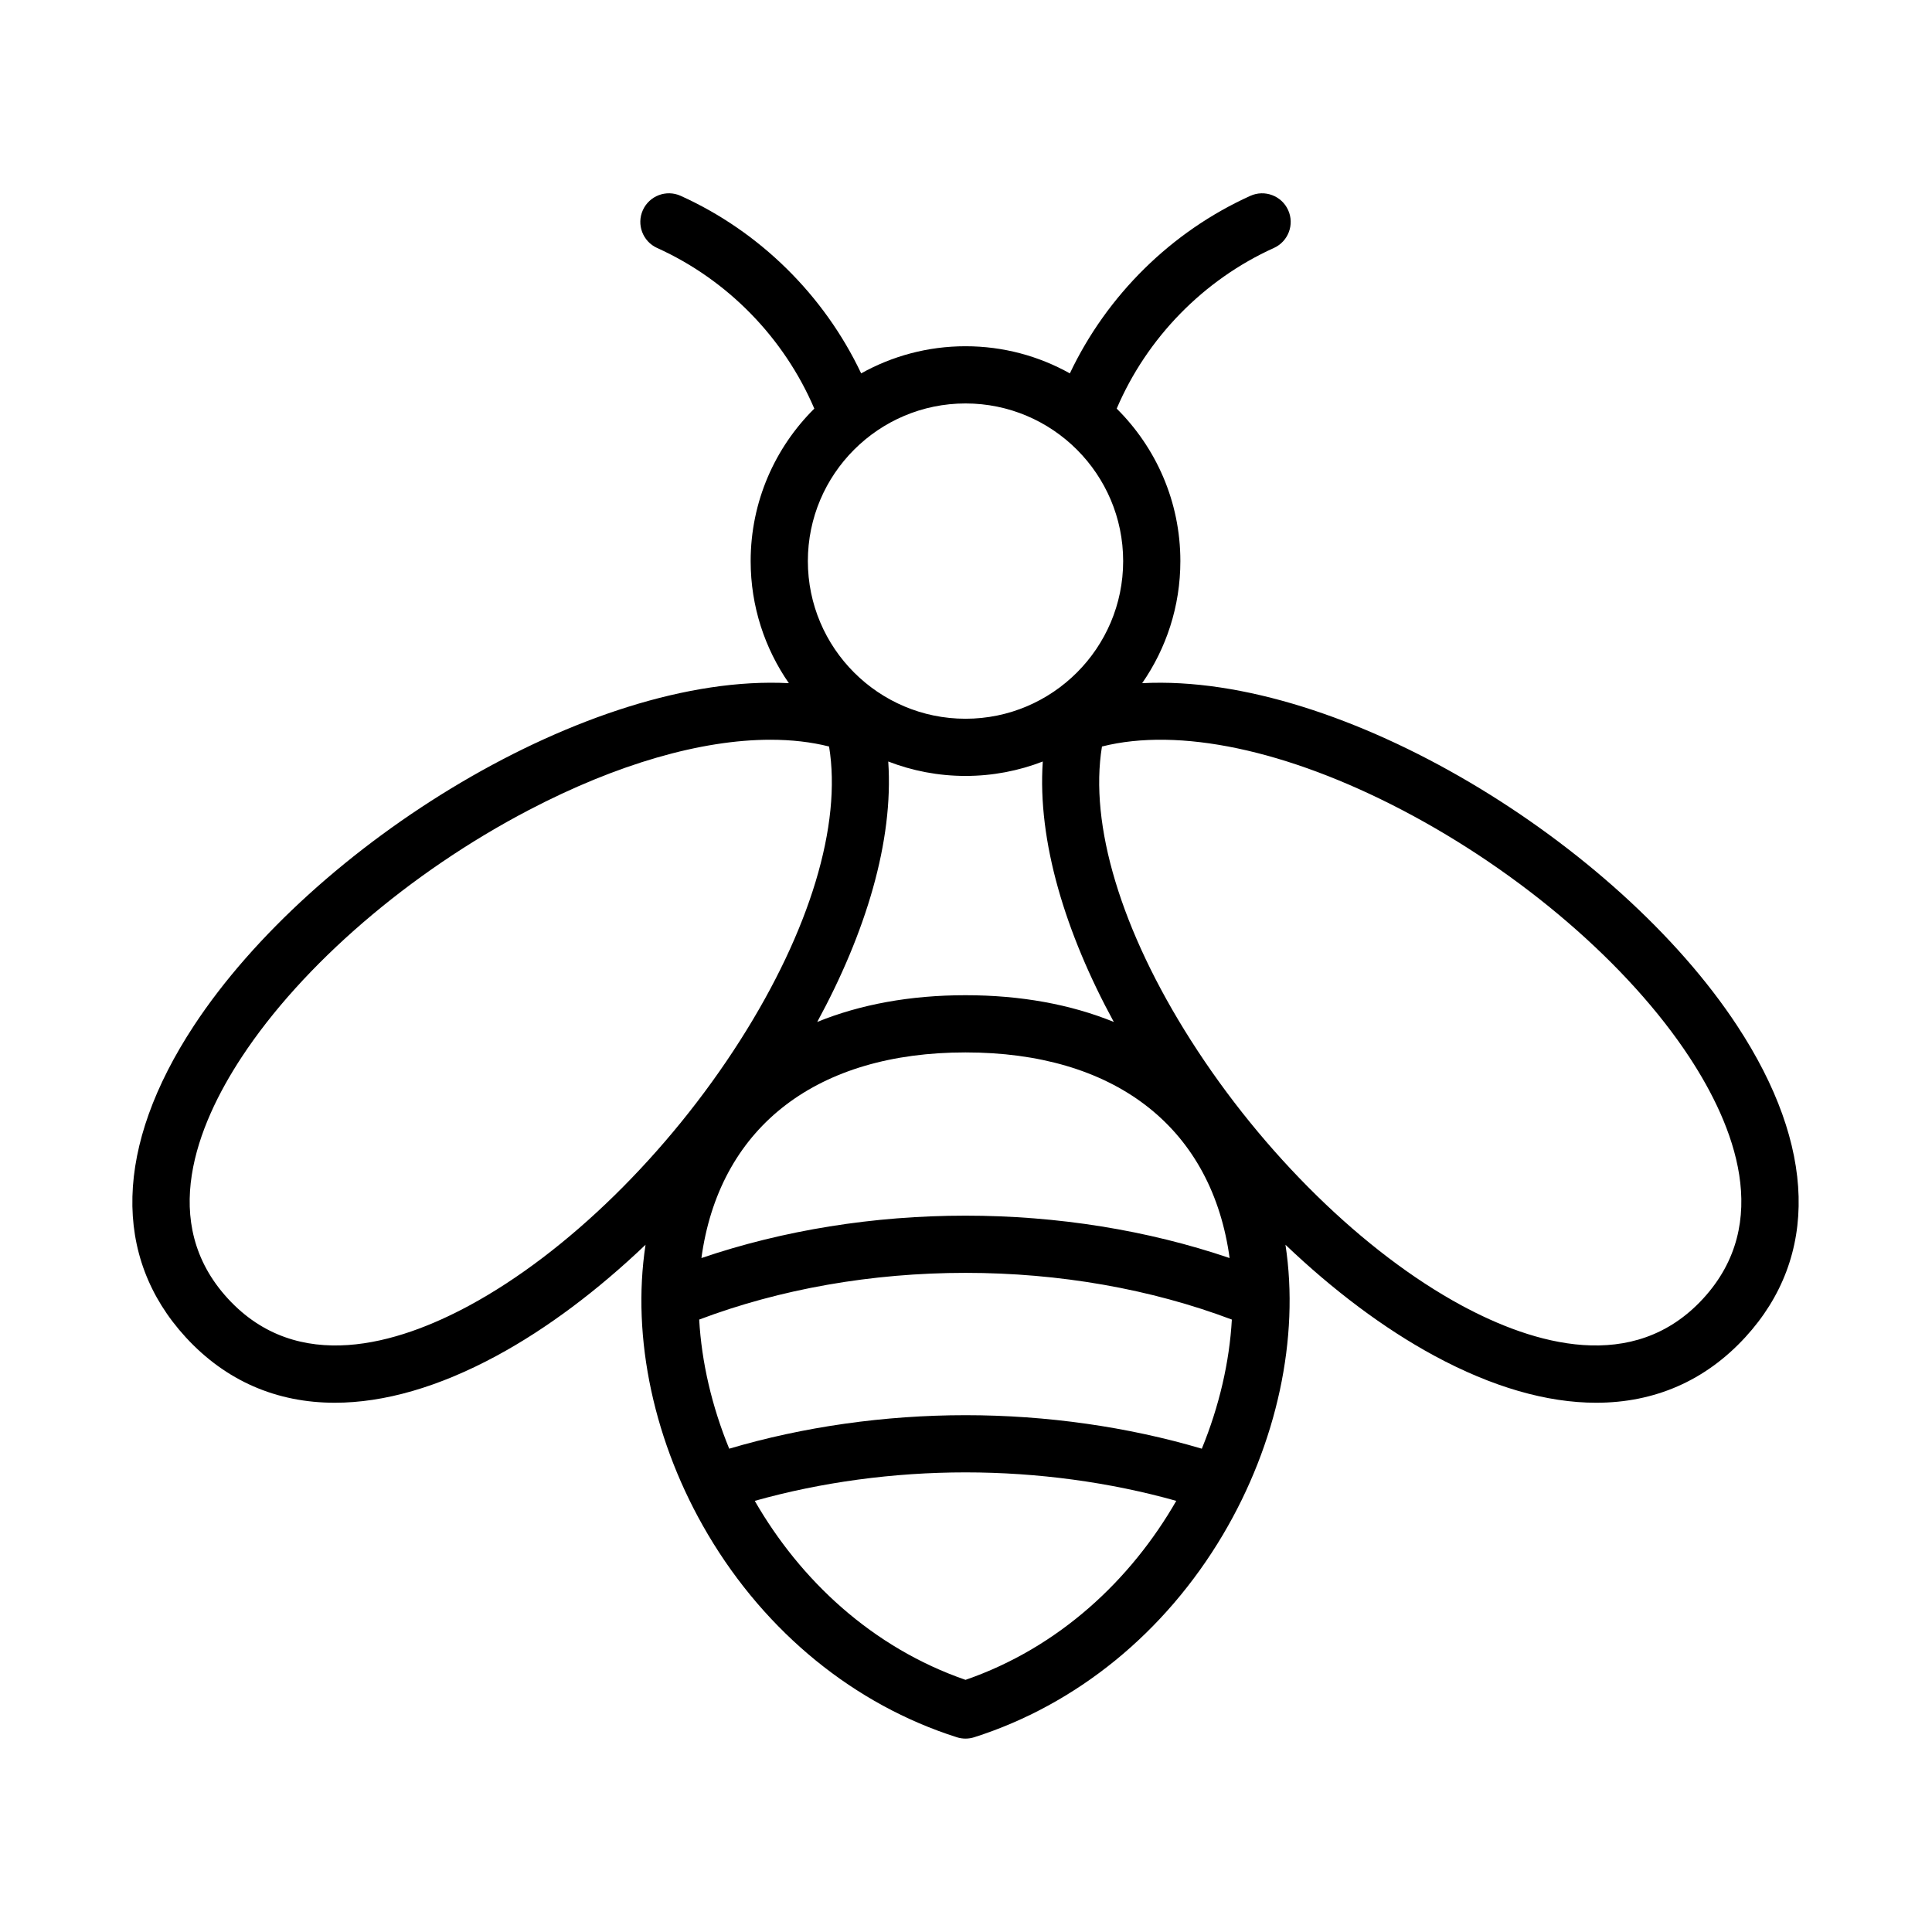 <?xml version="1.0" encoding="UTF-8" standalone="no"?>
<!-- Created with Inkscape (http://www.inkscape.org/) -->

<svg
   xmlns:dc="http://purl.org/dc/elements/1.1/"
   xmlns:cc="http://creativecommons.org/ns#"
   xmlns:rdf="http://www.w3.org/1999/02/22-rdf-syntax-ns#"
   xmlns:svg="http://www.w3.org/2000/svg"
   xmlns="http://www.w3.org/2000/svg"
   xmlns:sodipodi="http://sodipodi.sourceforge.net/DTD/sodipodi-0.dtd"
   xmlns:inkscape="http://www.inkscape.org/namespaces/inkscape"
   width="213"
   height="213"
   viewBox="0 0 56.356 56.356"
   version="1.1"
   id="svg3171"
   inkscape:version="0.92.5 (2060ec1f9f, 2020-04-08)"
   sodipodi:docname="biodiversita.svg">
  <defs
     id="defs3165" />
  <sodipodi:namedview
     id="base"
     pagecolor="#ffffff"
     bordercolor="#666666"
     borderopacity="1.0"
     inkscape:pageopacity="0.0"
     inkscape:pageshadow="2"
     inkscape:zoom="1.4"
     inkscape:cx="-0.0042266886"
     inkscape:cy="223.68975"
     inkscape:document-units="mm"
     inkscape:current-layer="layer1"
     showgrid="false"
     units="px"
     inkscape:window-width="1920"
     inkscape:window-height="1025"
     inkscape:window-x="0"
     inkscape:window-y="1080"
     inkscape:window-maximized="1" />
  <g
     inkscape:label="Livello 1"
     inkscape:groupmode="layer"
     id="layer1"
     transform="translate(0,-240.644)">
    <g
       id="g958"
       transform="matrix(0.353,0,0,-0.353,50.675,270.568)">
      <path
         d="m 0,0 c -9.868,15.029 -32.671,29.179 -49.174,28.316 1.988,2.868 3.157,6.344 3.157,10.089 0,4.922 -2.015,9.381 -5.261,12.6 2.5,5.85 7.176,10.648 12.988,13.274 1.19,0.537 1.718,1.938 1.181,3.127 -0.537,1.189 -1.937,1.718 -3.127,1.18 -6.533,-2.951 -11.854,-8.219 -14.912,-14.67 -2.555,1.427 -5.495,2.243 -8.623,2.243 -3.128,0 -6.068,-0.816 -8.623,-2.242 -3.058,6.452 -8.375,11.716 -14.912,14.67 -1.19,0.538 -2.59,0.008 -3.127,-1.181 -0.537,-1.189 -0.009,-2.589 1.18,-3.127 5.817,-2.628 10.488,-7.422 12.988,-13.274 -3.246,-3.219 -5.26,-7.678 -5.26,-12.6 0,-3.745 1.169,-7.221 3.157,-10.088 C -94.874,29.18 -117.674,15.029 -127.542,0 c -6.532,-9.948 -6.768,-19.086 -0.665,-25.733 3.308,-3.602 7.504,-5.411 12.32,-5.411 4.07,0 8.583,1.292 13.377,3.885 4.181,2.261 8.377,5.43 12.299,9.171 -1.177,-7.694 0.702,-16.418 5.16,-23.948 4.802,-8.11 12.105,-14.059 20.563,-16.75 0.233,-0.074 0.475,-0.111 0.717,-0.111 0.242,0 0.483,0.037 0.716,0.111 8.458,2.691 15.761,8.64 20.563,16.75 4.459,7.53 6.337,16.254 5.16,23.948 3.923,-3.742 8.119,-6.91 12.3,-9.171 4.794,-2.593 9.306,-3.885 13.376,-3.885 4.816,0 9.013,1.809 12.32,5.411 C 6.768,-19.086 6.532,-9.948 0,0 m -63.771,-2.195 c 12.195,0 20.127,-6.034 21.76,-16.555 0.022,-0.145 0.042,-0.291 0.062,-0.437 -6.748,2.296 -14.214,3.503 -21.822,3.503 -7.609,0 -15.075,-1.207 -21.823,-3.503 0.02,0.146 0.04,0.292 0.062,0.436 1.634,10.522 9.565,16.556 21.761,16.556 m 0,4.727 c -4.582,0 -8.699,-0.763 -12.254,-2.209 3.998,7.342 6.321,14.936 5.868,21.521 1.983,-0.767 4.135,-1.192 6.386,-1.192 2.25,0 4.402,0.425 6.385,1.192 -0.453,-6.585 1.87,-14.179 5.868,-21.521 -3.555,1.446 -7.672,2.209 -12.253,2.209 m 0,48.9 c 7.182,0 13.026,-5.844 13.026,-13.027 0,-7.183 -5.843,-13.027 -13.026,-13.027 -7.184,0 -13.028,5.844 -13.028,13.027 0.001,7.183 5.844,13.027 13.028,13.027 m -40.989,-74.534 c -5.927,-3.207 -14.202,-5.711 -19.966,0.566 -5.764,6.276 -2.564,14.309 1.135,19.942 5.021,7.647 13.893,15.282 23.732,20.425 7.306,3.819 14.262,5.811 19.97,5.811 1.739,0 3.362,-0.184 4.843,-0.559 1.059,-6.458 -1.57,-15.203 -7.343,-24.275 -5.961,-9.366 -14.324,-17.557 -22.371,-21.91 m 40.989,-30.941 c -7.732,2.675 -13.662,8.264 -17.416,14.791 5.48,1.542 11.455,2.354 17.416,2.354 5.955,0 11.938,-0.813 17.415,-2.354 -3.754,-6.528 -9.684,-12.117 -17.415,-14.791 m 19.526,19.101 c -6.115,1.813 -12.843,2.77 -19.526,2.77 -6.689,0 -13.407,-0.955 -19.527,-2.769 -1.439,3.51 -2.283,7.156 -2.481,10.67 6.69,2.528 14.26,3.86 22.008,3.86 7.748,0 15.318,-1.332 22.008,-3.86 -0.199,-3.515 -1.043,-7.16 -2.482,-10.671 m 41.428,12.406 c -5.763,-6.276 -14.039,-3.772 -19.966,-0.566 -8.047,4.353 -16.41,12.544 -22.37,21.91 -5.774,9.072 -8.403,17.817 -7.343,24.275 6.344,1.605 15.282,-0.271 24.812,-5.252 9.839,-5.142 18.711,-12.778 23.733,-20.425 3.698,-5.633 6.898,-13.666 1.134,-19.942"
         style="fill:#000000;fill-opacity:1;fill-rule:nonzero;stroke:none"
         id="path960"
         inkscape:connector-curvature="0" />
    </g>
  </g>
</svg>
